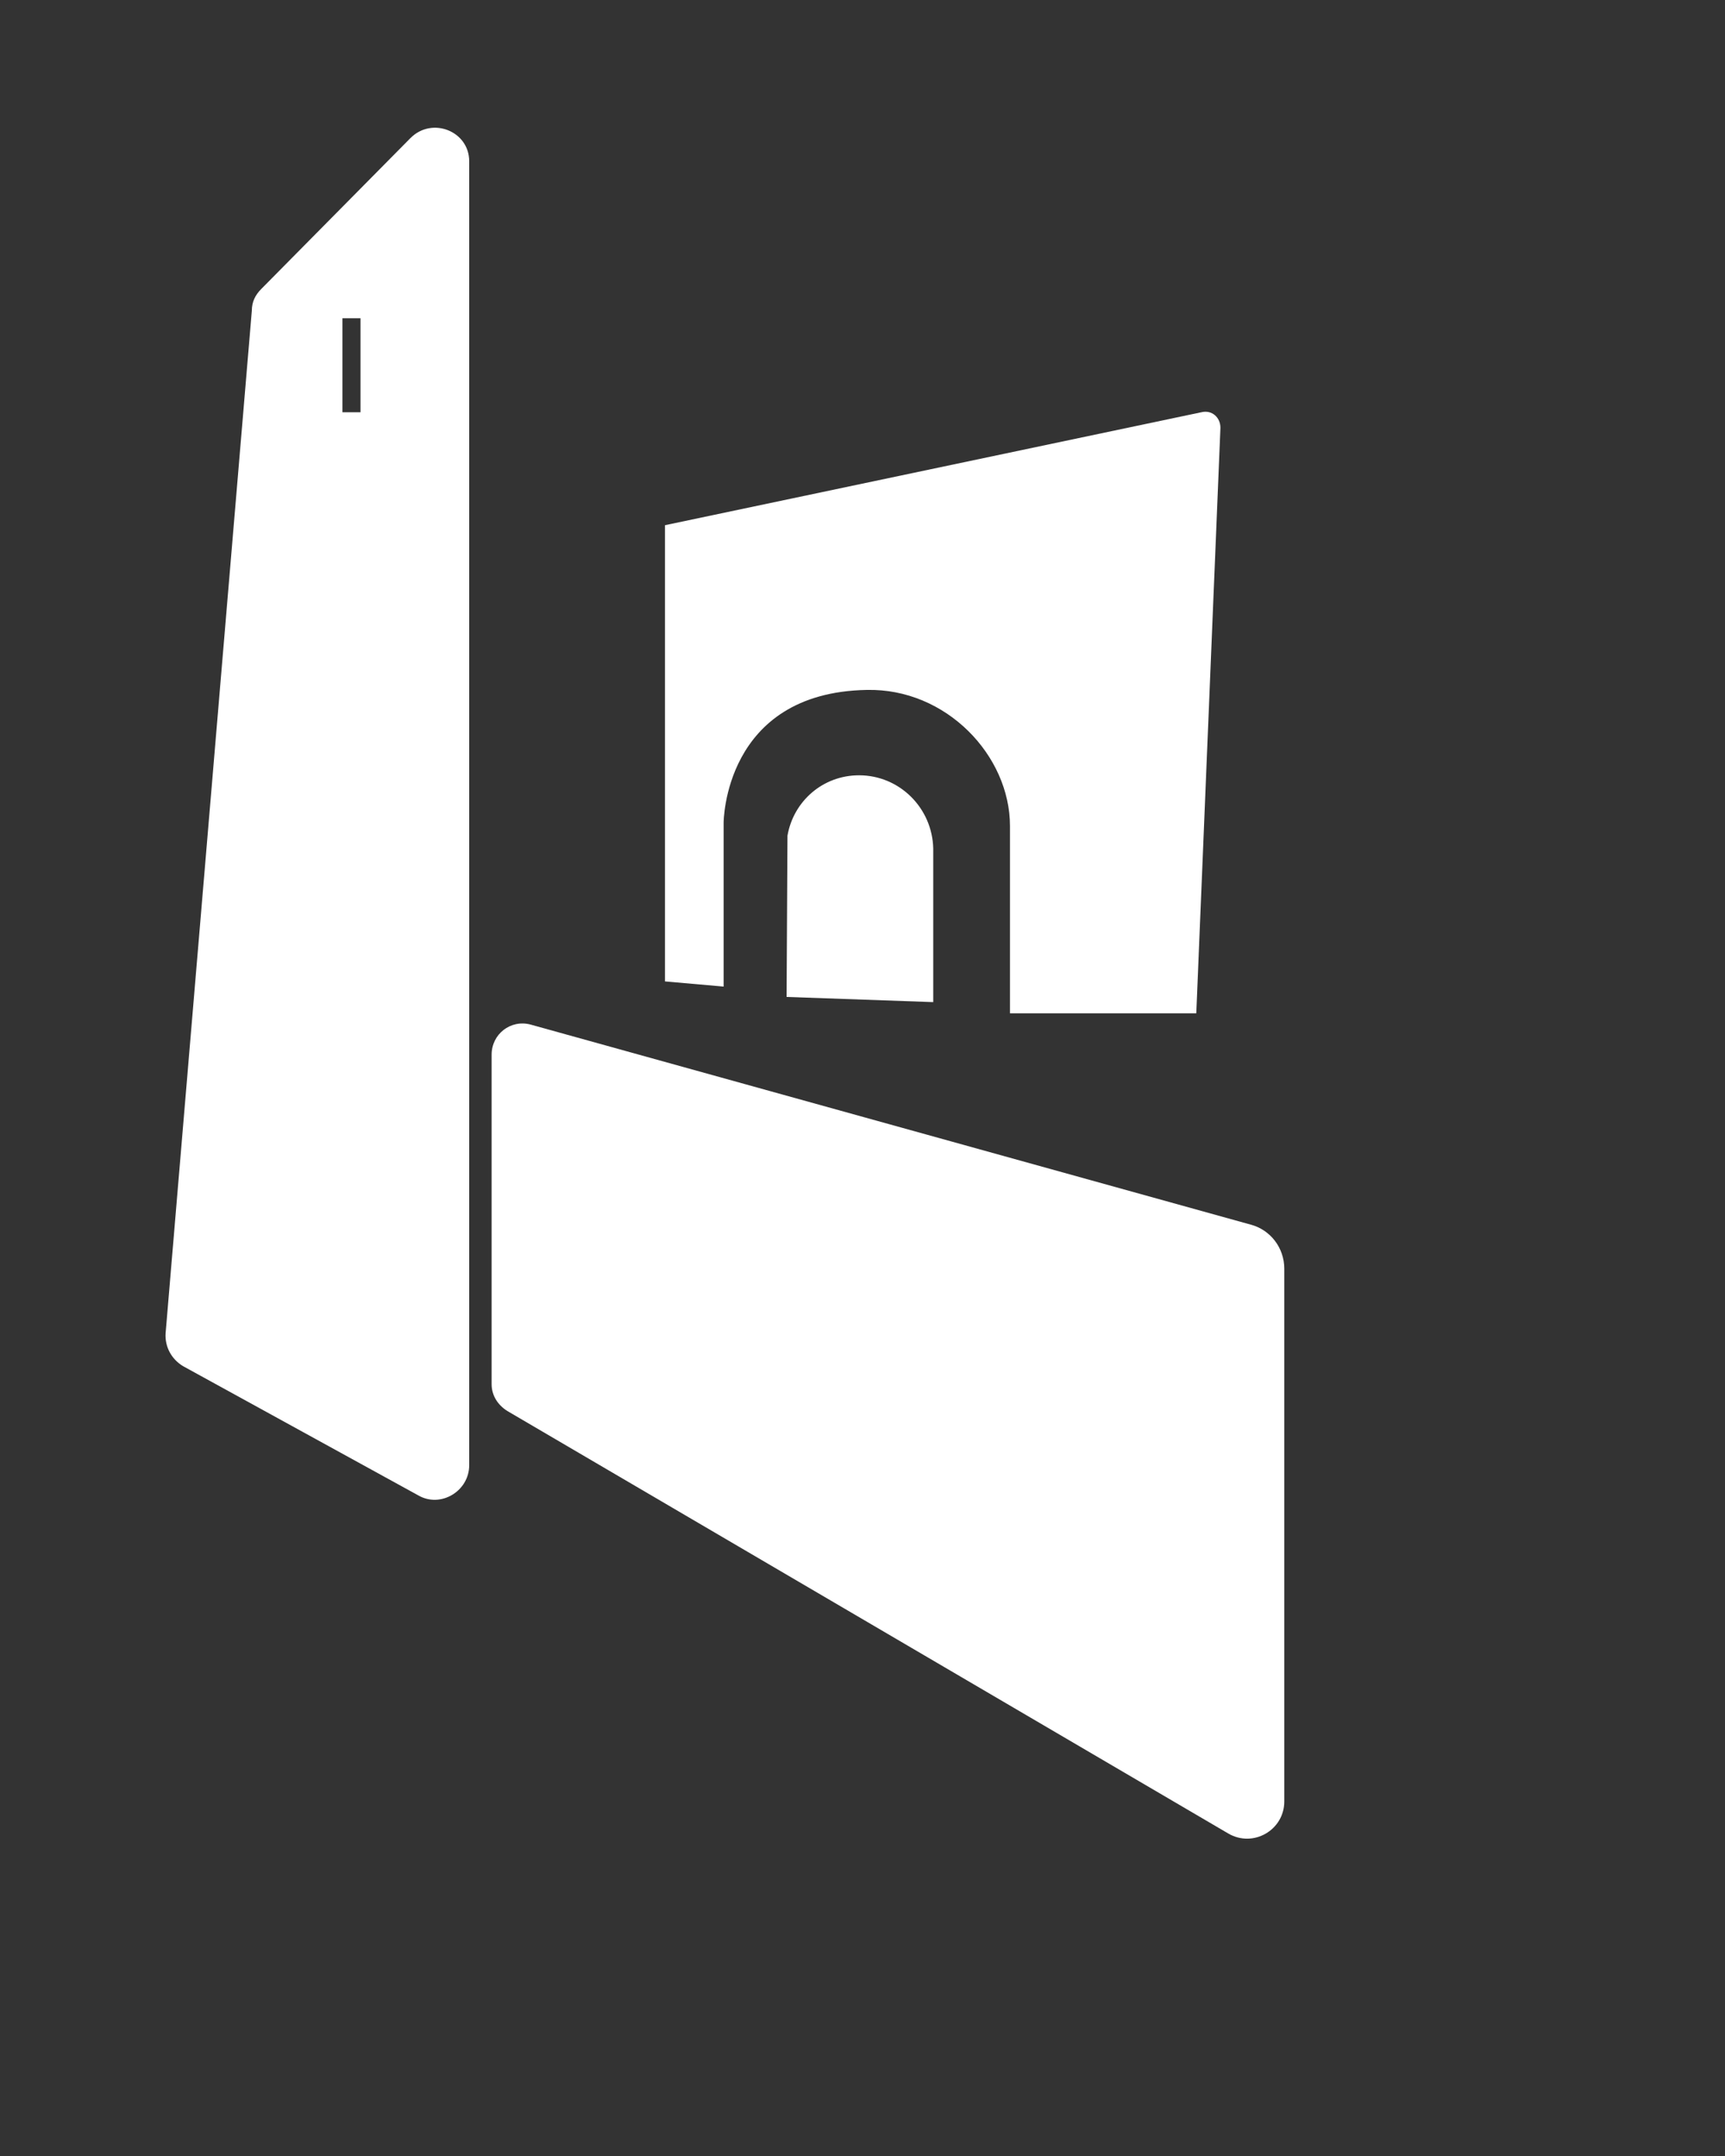 <?xml version="1.0" encoding="utf-8"?>
<!-- Generator: Adobe Illustrator 24.0.3, SVG Export Plug-In . SVG Version: 6.00 Build 0)  -->
<svg version="1.1" id="Capa_1" xmlns="http://www.w3.org/2000/svg" xmlns:xlink="http://www.w3.org/1999/xlink" x="0px" y="0px"
	 viewBox="0 0 200 250" style="enable-background:new 0 0 200 250;" xml:space="preserve">
<rect x="0" y="0" width="200" height="250" fill="#333333" stroke="none"/>
<style type="text/css">
	.st0{fill:#FFFFFF;}
</style>
<g>
	<path class="st0" d="M83.9,95.4c0,0,0-15.1,16.6-15.4c9.2-0.2,16.6,7.6,16.6,15.8c0,0.8,0,2.3,0,2.3v19.4l0.5,0h21.1l2.8-67.9
		c0-1.2-1-2.1-2.2-1.8L77.1,60.9v52.9l6.8,0.6V95.4z"/>
	<path class="st0" d="M99.6,89.9c-4.2,0-7.6,3-8.3,7l-0.1,18.7l17,0.6l0-17.5c0-0.1,0-0.2,0-0.3C108.1,93.7,104.3,89.9,99.6,89.9z"
		/>
	<path class="st0" d="M145,142l-83.5-23.2c-2.3-0.6-4.5,1.1-4.5,3.5v38.2c0,1.3,0.7,2.4,1.8,3.1l83.6,49c2.9,1.7,6.5-0.4,6.5-3.7
		v-61.8C148.9,144.7,147.3,142.6,145,142z"/>
	<path class="st0" d="M47.6,16L30.3,33.5c-0.7,0.7-1.1,1.5-1.1,2.5l-10,118.6c-0.1,1.6,0.7,3,2,3.8l27.3,15c2.6,1.5,5.9-0.5,5.9-3.5
		V18.7C54.4,15.2,50.1,13.5,47.6,16z M41.8,47.8h-2.1V36.9h2.1V47.8z"/>
</g>
</svg>
